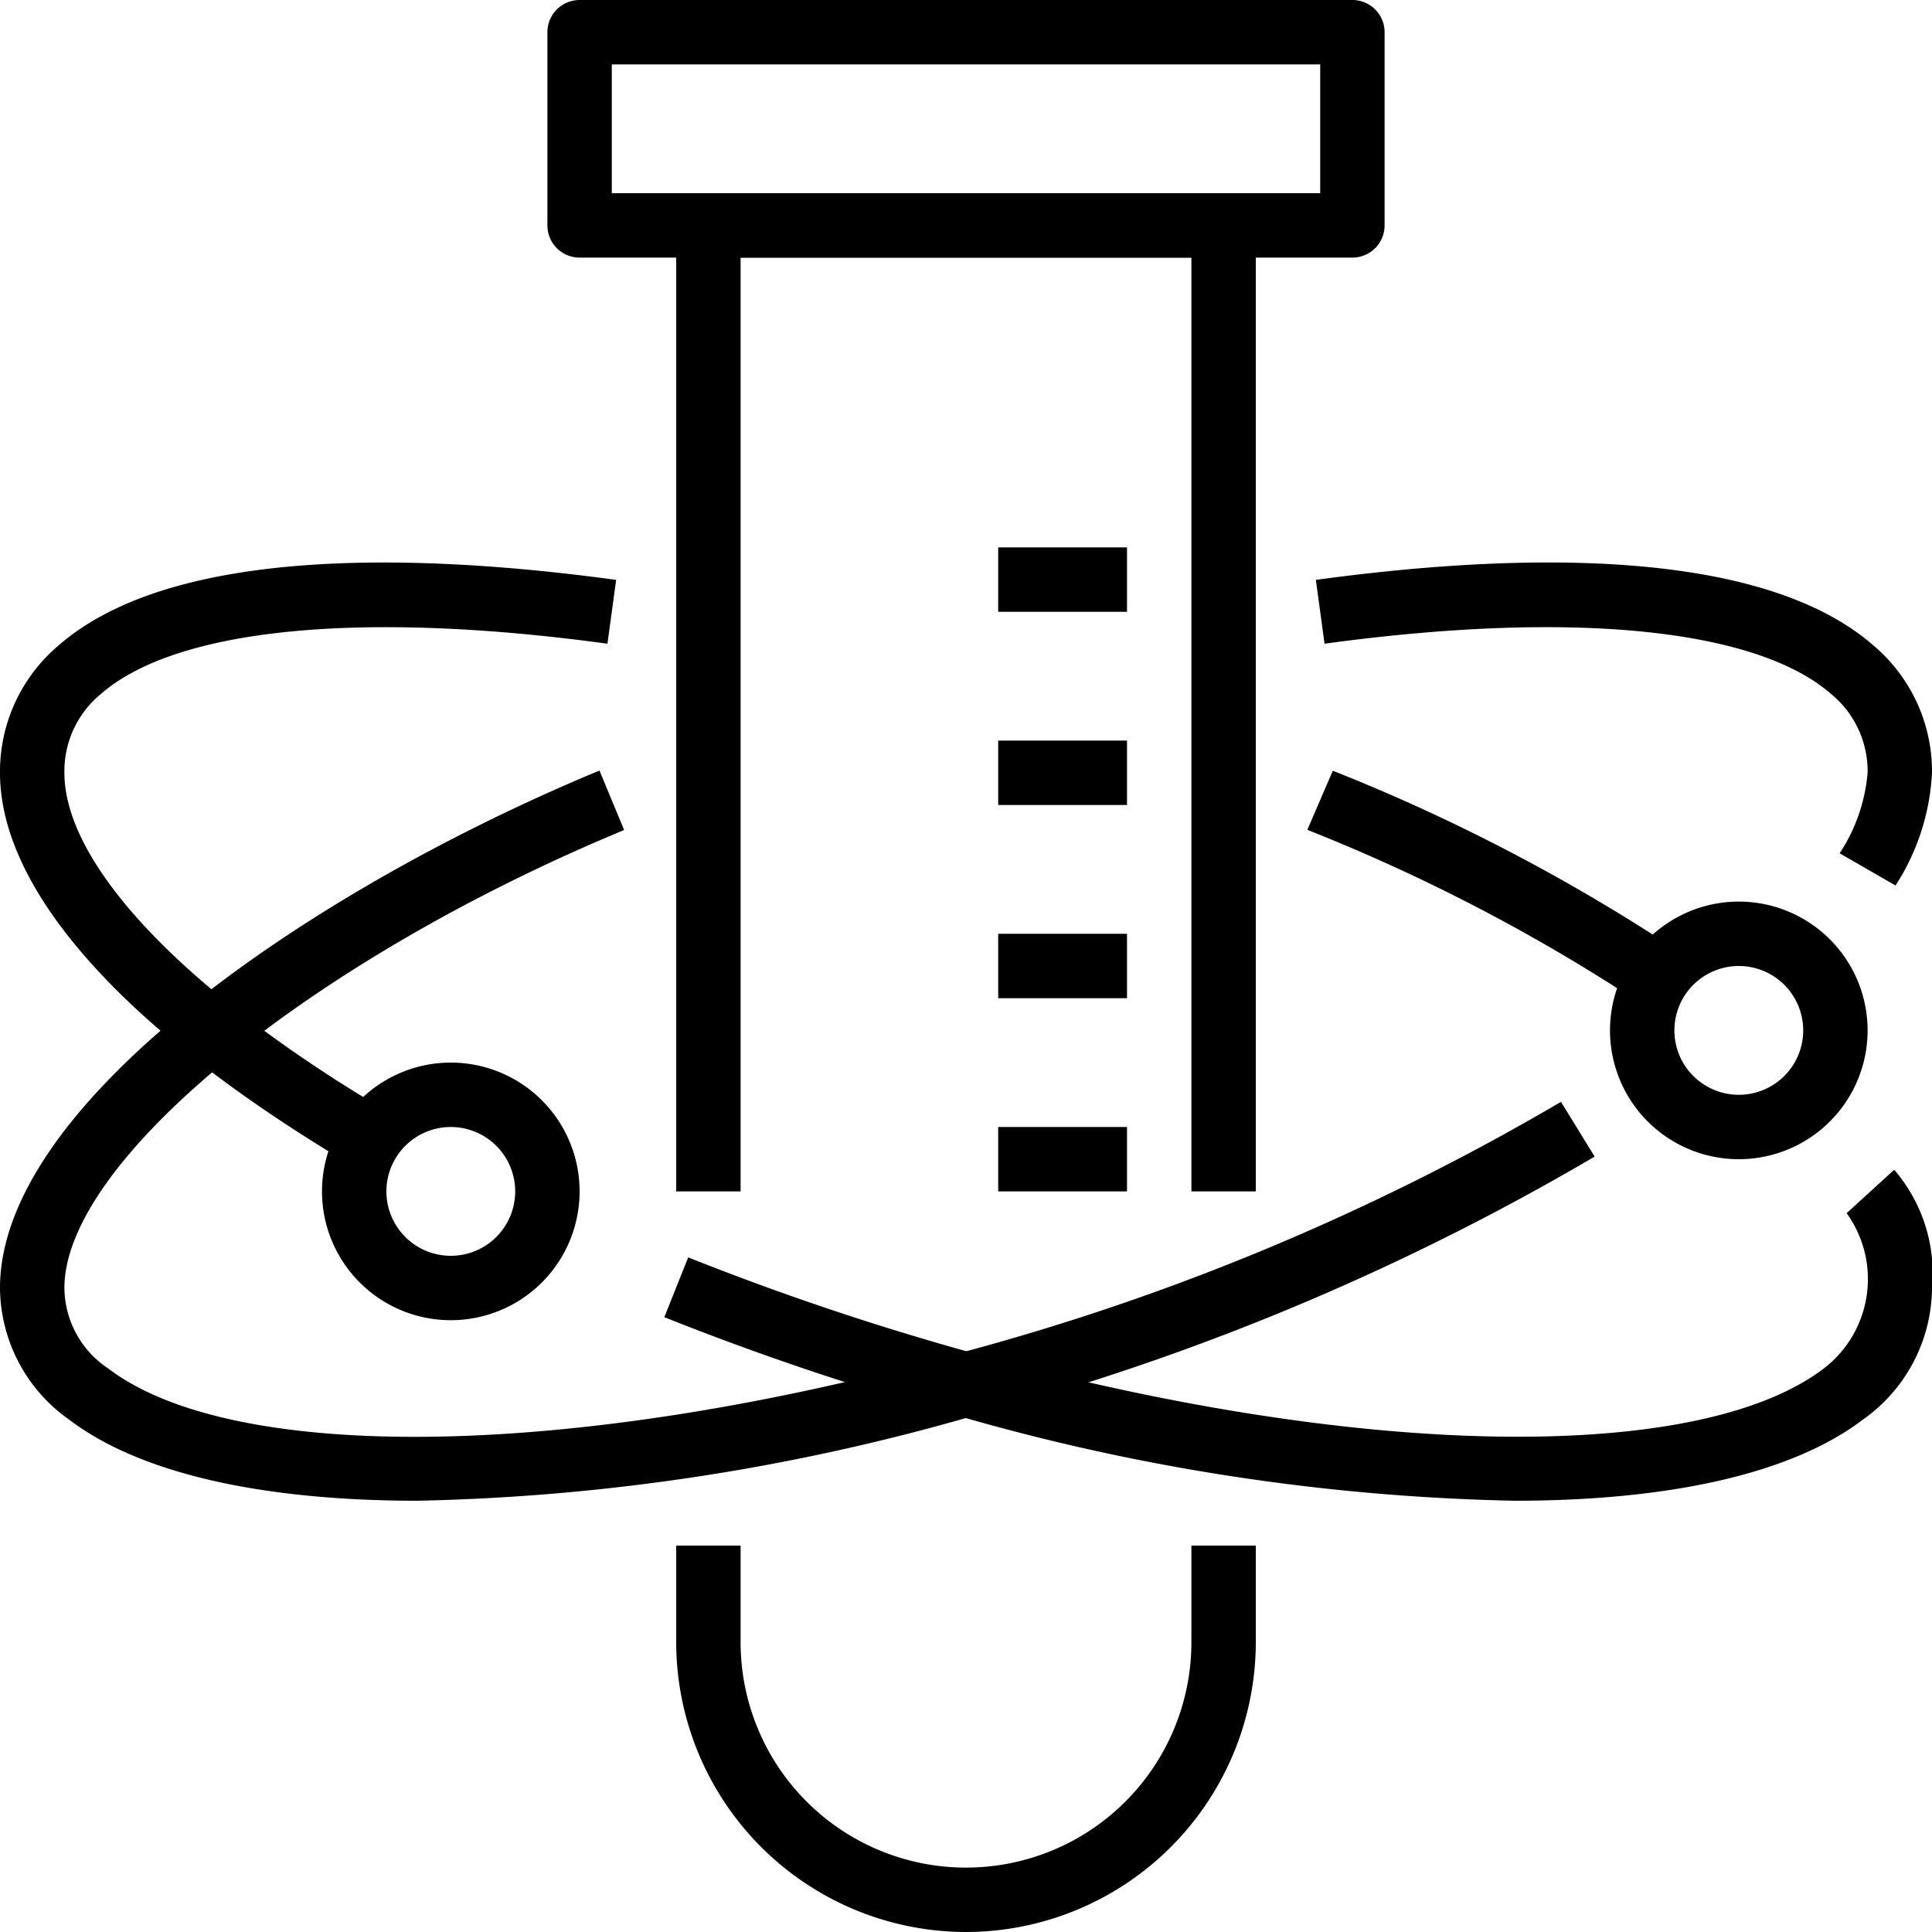 <svg xmlns="http://www.w3.org/2000/svg" viewBox="0 0 60 60"><title>11-Test Tube</title><g id="_11-Test_Tube" data-name="11-Test Tube"><path d="M42,8H18a1,1,0,0,1-1-1V1a1,1,0,0,1,1-1H42a1,1,0,0,1,1,1V7A1,1,0,0,1,42,8ZM19,6H41V2H19Z"/><path d="M39,37H37V8H23V37H21V7a1,1,0,0,1,1-1H38a1,1,0,0,1,1,1Z"/><path d="M30,60a9.01,9.01,0,0,1-9-9V48h2v3a7,7,0,0,0,14,0V48h2v3A9.01,9.01,0,0,1,30,60Z"/><rect x="31" y="17" width="4" height="2"/><rect x="31" y="23" width="4" height="2"/><rect x="31" y="29" width="4" height="2"/><rect x="31" y="35" width="4" height="2"/><path d="M54,36a4,4,0,1,1,4-4A4,4,0,0,1,54,36Zm0-6a2,2,0,1,0,2,2A2,2,0,0,0,54,30Z"/><path d="M14,41a4,4,0,1,1,4-4A4,4,0,0,1,14,41Zm0-6a2,2,0,1,0,2,2A2,2,0,0,0,14,35Z"/><path d="M10.482,35.925C3.723,31.834,0,27.6,0,24a5.123,5.123,0,0,1,1.82-3.956c3.6-3.145,11.405-2.841,17.315-2.035l-.27,1.982c-7.664-1.045-13.395-.478-15.73,1.56A3.1,3.1,0,0,0,2,24c0,2.789,3.558,6.607,9.517,10.214Z"/><path d="M47.031,46.607a66.991,66.991,0,0,1-17.3-2.643,86.929,86.929,0,0,1-9.1-3.058l.742-1.857a85.169,85.169,0,0,0,8.9,2.987C42.111,45.3,52.71,45.489,56.639,42.5a3.5,3.5,0,0,0,.71-4.824l1.477-1.348A4.926,4.926,0,0,1,60,40a5.04,5.04,0,0,1-2.149,4.089C55.645,45.769,51.837,46.607,47.031,46.607Z"/><path d="M50.445,30.832A56.74,56.74,0,0,0,40.6,25.771l.792-1.835a58.269,58.269,0,0,1,10.159,5.232Z"/><path d="M58.868,27.5,57.132,26.5A5.362,5.362,0,0,0,58,24a3.1,3.1,0,0,0-1.135-2.449c-2.334-2.038-8.068-2.606-15.73-1.56l-.27-1.982c5.909-.808,13.713-1.11,17.315,2.035A5.123,5.123,0,0,1,60,24,7.1,7.1,0,0,1,58.868,27.5Z"/><path d="M12.969,46.607c-4.807,0-8.614-.838-10.82-2.518A5.04,5.04,0,0,1,0,40c0-5.737,9.65-12.352,18.617-16.07l.766,1.847C9.636,29.819,2,36.066,2,40a3.036,3.036,0,0,0,1.361,2.5c3.929,2.99,14.527,2.807,26.373-.462a75.1,75.1,0,0,0,18.744-7.819l1.045,1.7a77.156,77.156,0,0,1-19.257,8.042A66.991,66.991,0,0,1,12.969,46.607Z"/></g></svg>